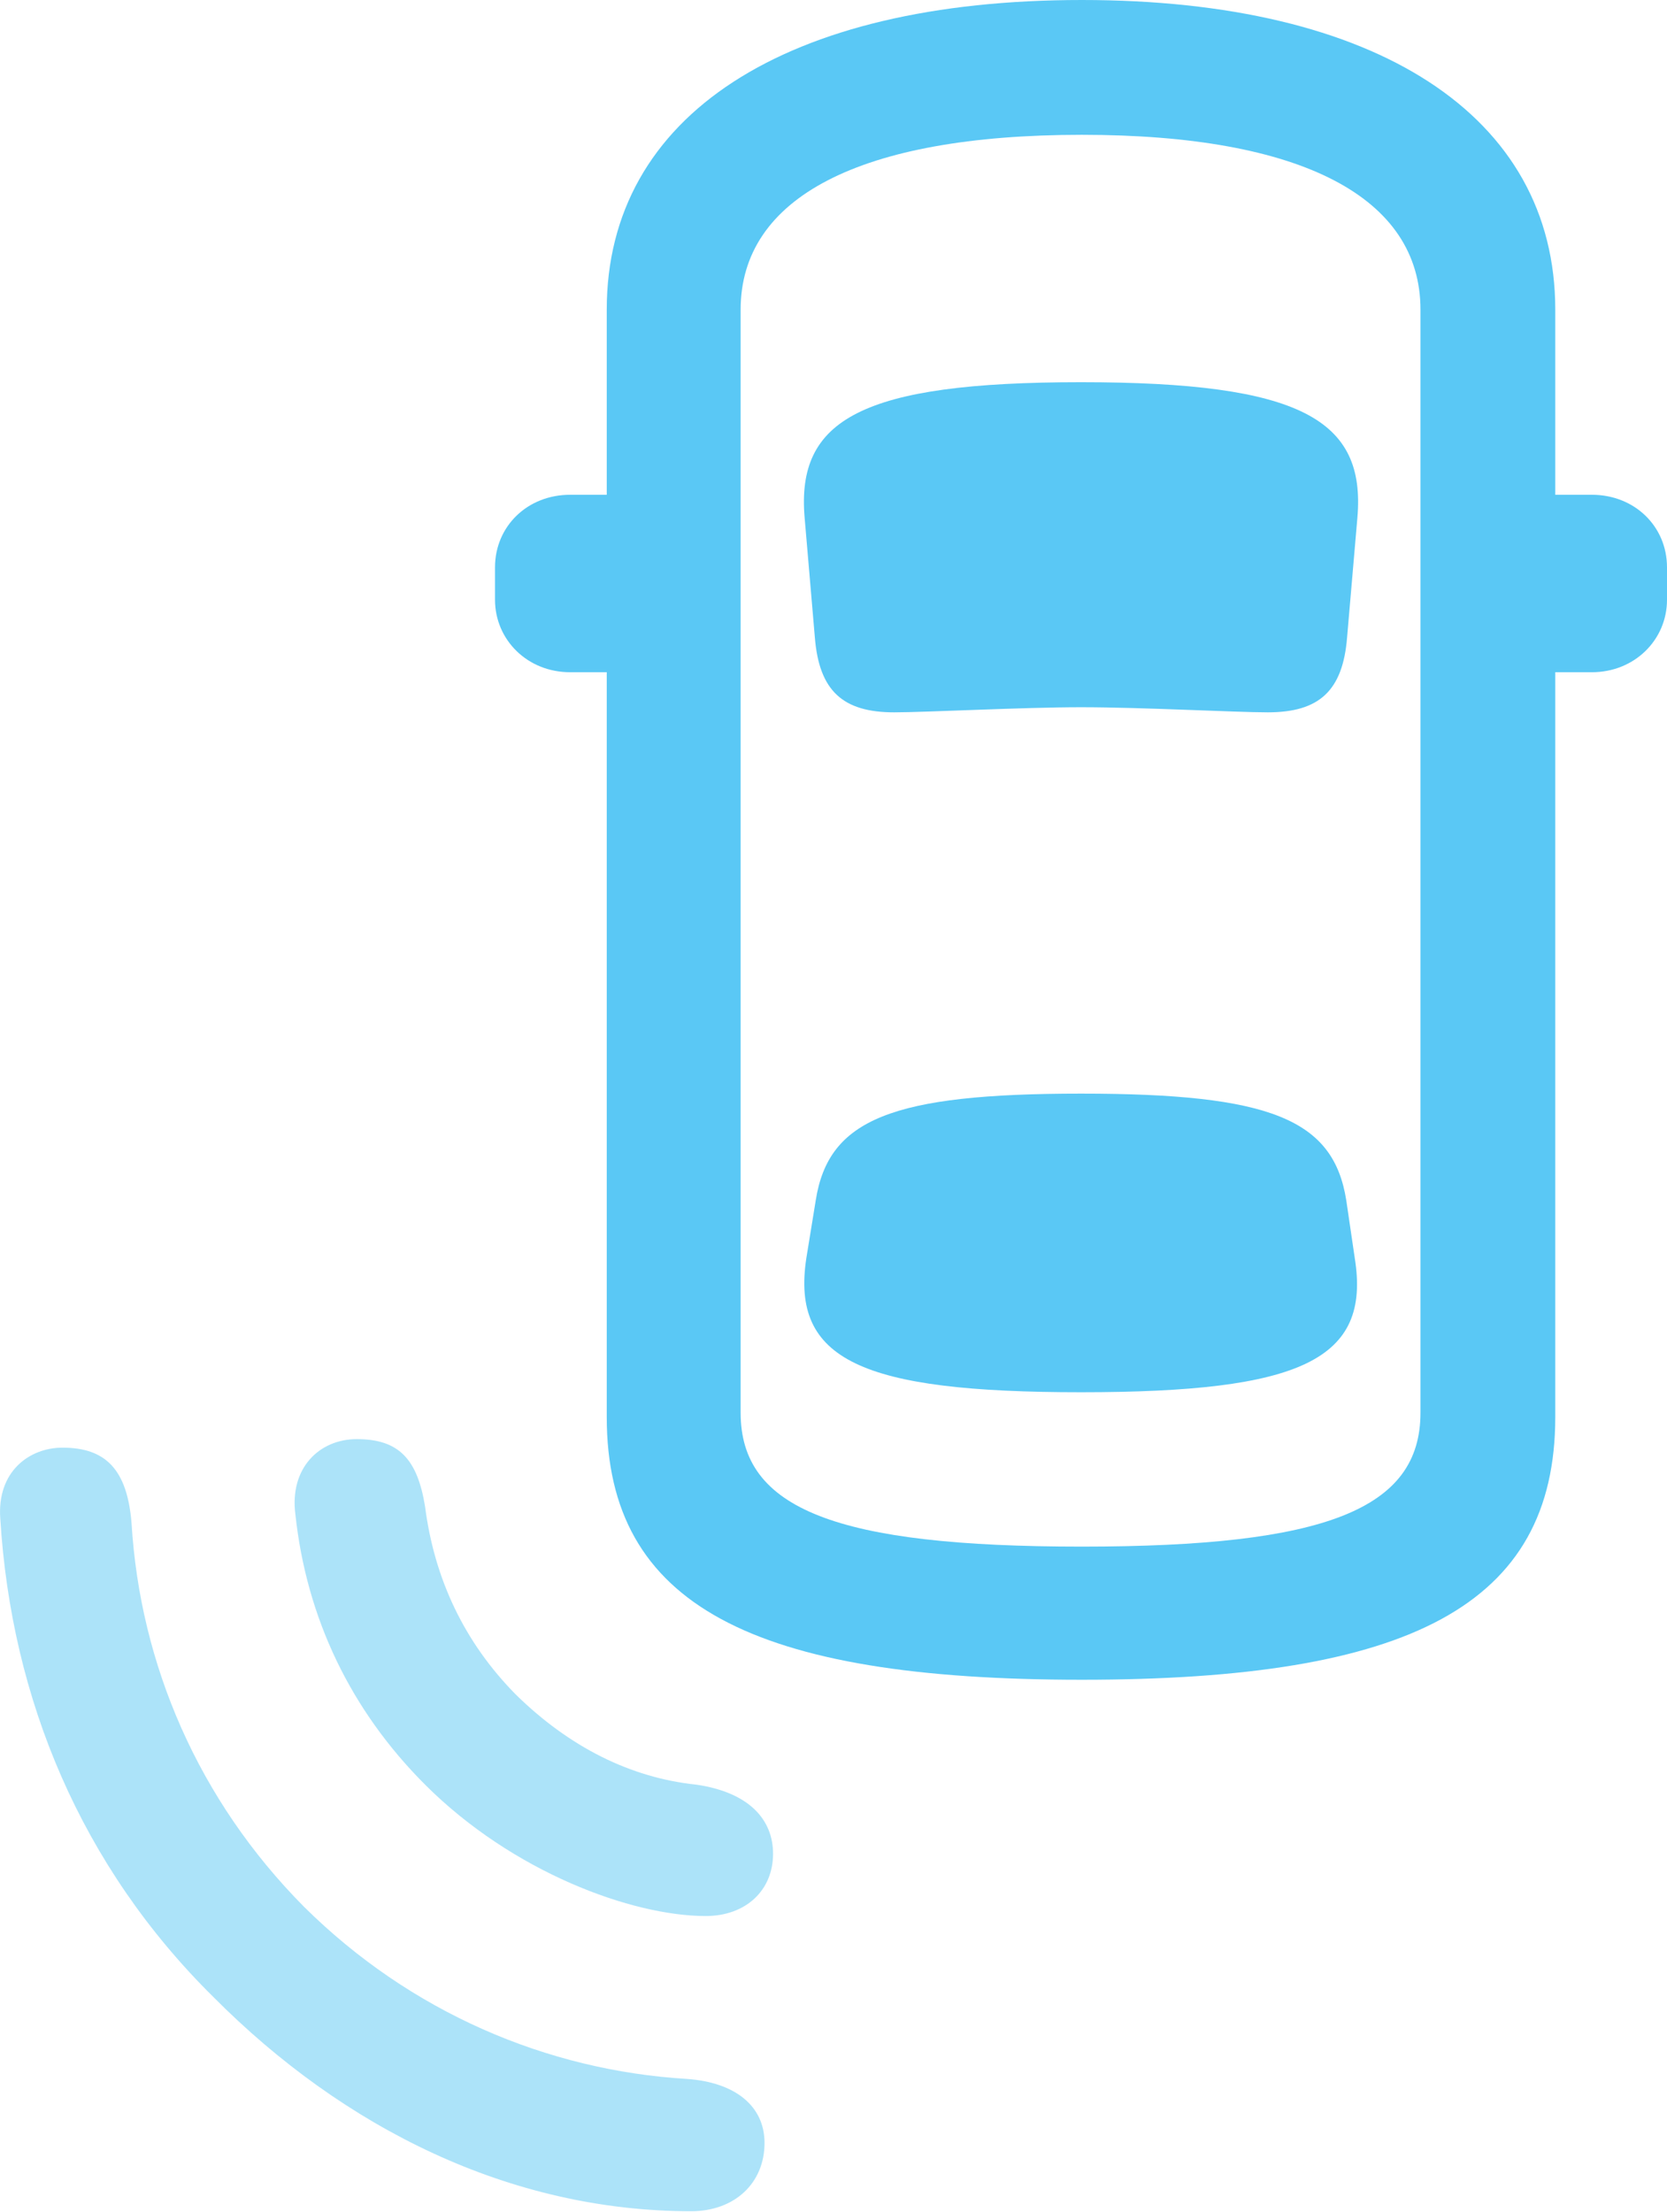 <?xml version="1.0" encoding="UTF-8"?>
<!--Generator: Apple Native CoreSVG 175.5-->
<!DOCTYPE svg
PUBLIC "-//W3C//DTD SVG 1.1//EN"
       "http://www.w3.org/Graphics/SVG/1.1/DTD/svg11.dtd">
<svg version="1.1" xmlns="http://www.w3.org/2000/svg" xmlns:xlink="http://www.w3.org/1999/xlink" width="23.856" height="31.653">
 <g>
  <rect height="31.653" opacity="0" width="23.856" x="0" y="0"/>
  <path d="M15.482 24.036C20.17 24.036 22.257 22.974 22.257 20.276L22.257 4.431C22.257 1.648 19.694 0 15.482 0C11.246 0 8.683 1.648 8.683 4.431L8.683 20.276C8.683 22.974 10.782 24.036 15.482 24.036ZM15.482 22.131C11.966 22.131 10.599 21.594 10.599 20.215L10.599 4.431C10.599 2.832 12.296 1.929 15.482 1.929C18.644 1.929 20.328 2.832 20.328 4.431L20.328 20.215C20.328 21.594 18.973 22.131 15.482 22.131ZM15.47 10.12C16.349 10.12 17.679 10.193 18.143 10.193C18.876 10.193 19.217 9.888 19.278 9.119L19.425 7.41C19.547 6.006 18.619 5.469 15.47 5.469C12.32 5.469 11.393 6.006 11.515 7.41L11.661 9.119C11.722 9.888 12.064 10.193 12.796 10.193C13.248 10.193 14.64 10.12 15.47 10.12ZM15.47 19.922C18.619 19.922 19.62 19.458 19.388 18.005L19.266 17.175C19.083 16.016 18.18 15.649 15.47 15.649C12.76 15.649 11.857 16.016 11.674 17.175L11.539 18.005C11.319 19.458 12.32 19.922 15.47 19.922ZM21.219 9.619L22.782 9.619C23.392 9.619 23.856 9.155 23.856 8.582L23.856 8.118C23.856 7.532 23.392 7.08 22.782 7.08L21.219 7.08ZM9.72 9.619L9.72 7.08L8.158 7.08C7.547 7.08 7.084 7.532 7.084 8.118L7.084 8.582C7.084 9.155 7.547 9.619 8.158 9.619Z" fill="#5ac8f5"/>
  <path d="M6.083 25.537C7.34 26.794 9.049 27.417 10.099 27.417C10.672 27.417 11.063 27.051 11.063 26.526C11.063 26.038 10.721 25.647 9.964 25.537C9.025 25.439 8.146 25 7.377 24.243C6.644 23.498 6.217 22.595 6.083 21.558C5.973 20.874 5.704 20.593 5.106 20.593C4.569 20.593 4.142 21.008 4.227 21.668C4.386 23.157 5.021 24.475 6.083 25.537Z" fill="#5ac8f5" fill-opacity="0.5"/>
  <path d="M3.055 28.577C4.923 30.456 7.303 31.641 9.891 31.641C10.514 31.641 10.941 31.238 10.941 30.664C10.941 30.139 10.526 29.797 9.83 29.748C7.828 29.627 5.875 28.796 4.349 27.283C2.836 25.757 2.006 23.816 1.883 21.802C1.822 21.02 1.505 20.715 0.895 20.715C0.419 20.715-0.045 21.057 0.004 21.729C0.162 24.316 1.163 26.709 3.055 28.577Z" fill="#5ac8f5" fill-opacity="0.5"/>
 </g>
</svg>
